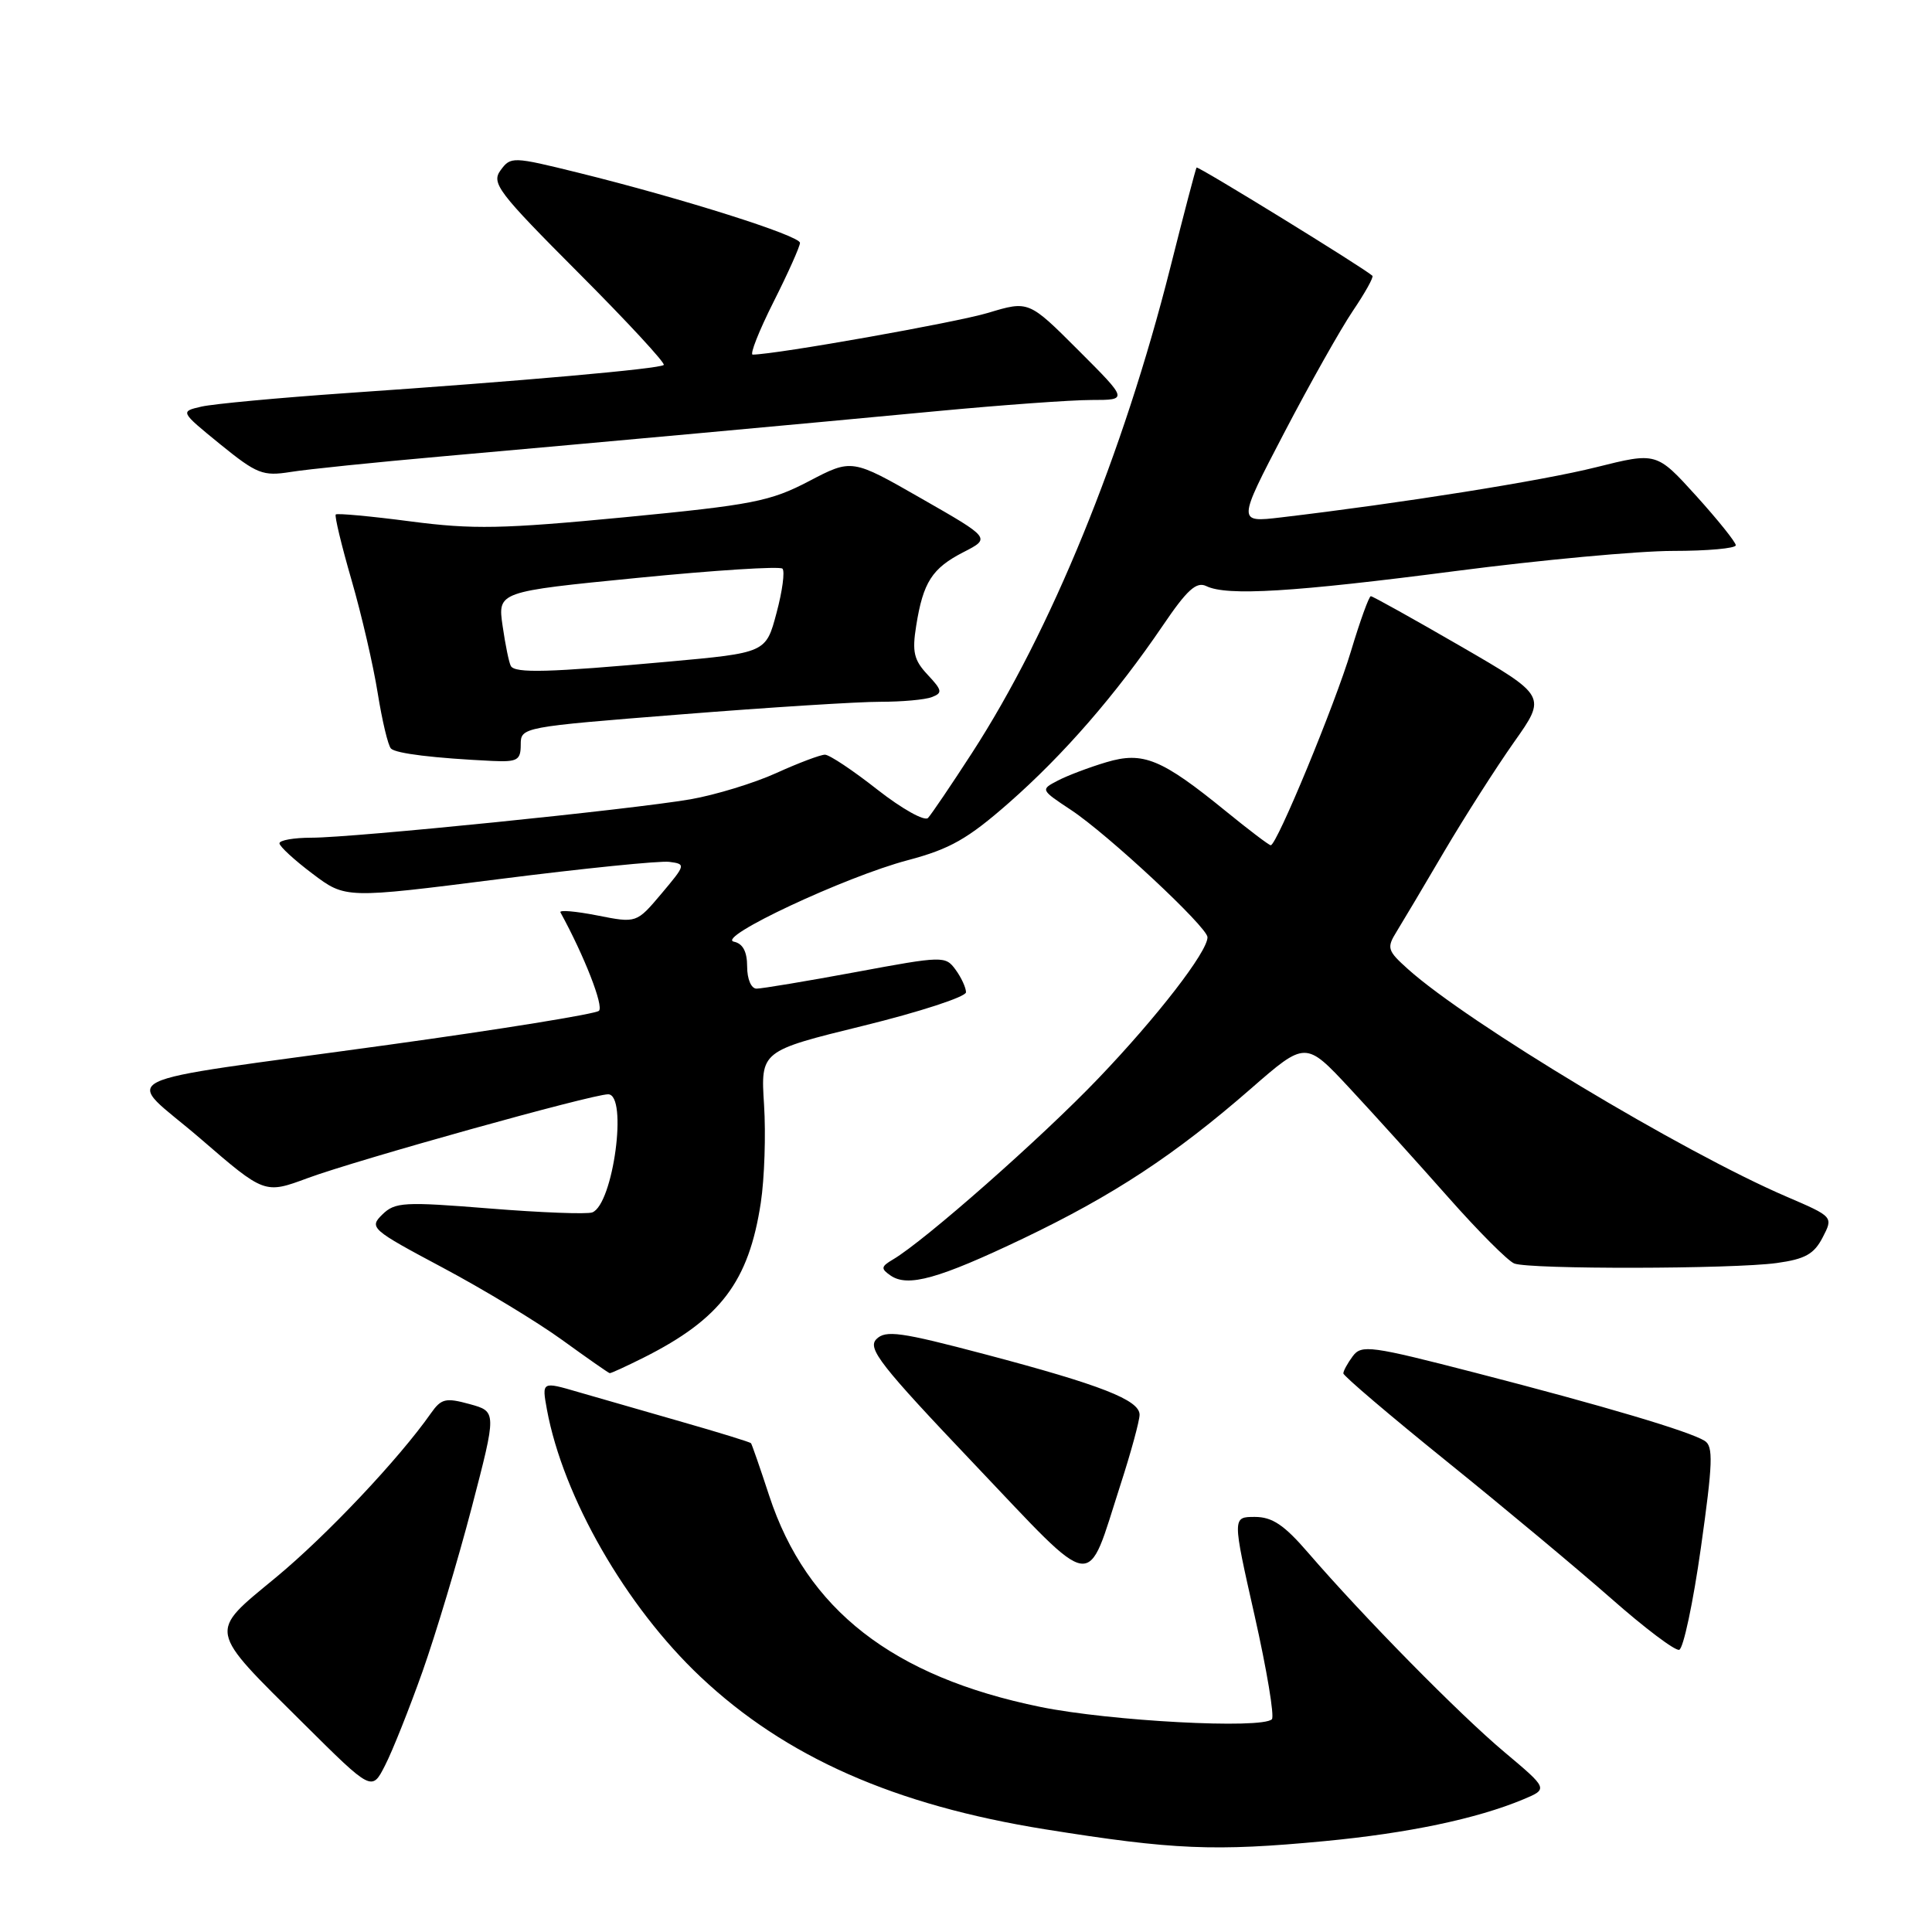 <?xml version="1.0" encoding="UTF-8" standalone="no"?>
<!DOCTYPE svg PUBLIC "-//W3C//DTD SVG 1.1//EN" "http://www.w3.org/Graphics/SVG/1.1/DTD/svg11.dtd" >
<svg xmlns="http://www.w3.org/2000/svg" xmlns:xlink="http://www.w3.org/1999/xlink" version="1.1" viewBox="0 0 256 256">
 <g >
 <path fill="currentColor"
d=" M 175.50 243.96 C 186.57 242.91 195.67 241.00 201.83 238.43 C 205.15 237.04 205.15 237.04 199.33 232.15 C 193.36 227.14 180.65 214.22 173.34 205.75 C 170.16 202.06 168.58 201.00 166.27 201.00 C 163.29 201.00 163.29 201.00 166.24 214.07 C 167.86 221.26 168.89 227.44 168.53 227.81 C 167.20 229.13 147.10 228.06 137.87 226.18 C 118.30 222.18 106.88 213.29 101.92 198.18 C 100.72 194.51 99.63 191.38 99.51 191.23 C 99.40 191.09 95.30 189.82 90.40 188.42 C 85.51 187.02 79.31 185.23 76.64 184.46 C 71.79 183.04 71.79 183.04 72.47 186.77 C 74.62 198.39 82.93 212.86 92.81 222.18 C 104.07 232.81 118.53 239.20 138.54 242.40 C 155.48 245.11 160.92 245.34 175.50 243.96 Z  M 55.98 221.50 C 57.73 216.55 60.67 206.77 62.50 199.77 C 65.82 187.04 65.82 187.04 62.23 186.05 C 59.06 185.18 58.47 185.32 57.11 187.25 C 52.89 193.28 43.28 203.46 36.57 209.01 C 27.55 216.47 27.39 215.64 40.27 228.43 C 49.27 237.37 49.27 237.37 51.02 233.93 C 51.99 232.05 54.22 226.45 55.98 221.50 Z  M 225.38 205.06 C 226.96 193.86 227.04 191.64 225.88 190.92 C 223.87 189.66 212.59 186.31 195.50 181.90 C 181.64 178.32 180.40 178.15 179.25 179.70 C 178.56 180.63 178.00 181.65 178.00 181.98 C 178.00 182.31 184.19 187.58 191.75 193.68 C 199.31 199.78 209.10 207.95 213.50 211.82 C 217.90 215.70 221.95 218.76 222.50 218.61 C 223.05 218.47 224.35 212.37 225.38 205.06 Z  M 148.48 196.70 C 149.87 192.41 151.00 188.25 151.00 187.46 C 151.00 185.51 145.88 183.51 130.52 179.45 C 119.32 176.49 117.35 176.22 116.13 177.44 C 114.90 178.67 116.67 180.92 129.06 193.96 C 145.49 211.24 143.86 211.01 148.48 196.70 Z  M 85.29 179.89 C 95.48 174.77 99.22 169.82 100.81 159.37 C 101.30 156.14 101.49 150.30 101.24 146.38 C 100.79 139.26 100.79 139.26 114.39 135.92 C 121.88 134.08 128.00 132.08 128.00 131.48 C 128.00 130.88 127.38 129.53 126.62 128.49 C 125.27 126.65 124.98 126.65 113.37 128.81 C 106.84 130.02 100.94 131.00 100.25 131.00 C 99.54 131.00 99.00 129.75 99.00 128.07 C 99.00 126.09 98.43 125.03 97.25 124.78 C 94.76 124.25 112.00 116.17 120.29 113.98 C 125.88 112.50 128.23 111.16 133.66 106.40 C 140.96 99.99 147.86 92.04 154.08 82.89 C 157.29 78.15 158.53 77.03 159.84 77.66 C 162.57 79.00 171.37 78.46 192.92 75.66 C 204.15 74.20 217.08 73.00 221.67 73.00 C 226.25 73.00 230.00 72.66 230.00 72.25 C 230.00 71.84 227.63 68.89 224.75 65.70 C 219.50 59.91 219.50 59.91 211.50 61.91 C 204.34 63.71 185.57 66.69 169.73 68.56 C 163.96 69.24 163.96 69.24 170.15 57.37 C 173.56 50.84 177.66 43.56 179.27 41.18 C 180.88 38.80 182.04 36.72 181.85 36.54 C 180.69 35.48 158.72 21.96 158.55 22.20 C 158.43 22.37 156.86 28.35 155.06 35.50 C 148.83 60.17 139.24 83.65 128.79 99.78 C 126.04 104.03 123.42 107.89 122.97 108.38 C 122.52 108.86 119.53 107.19 116.26 104.63 C 113.02 102.08 109.90 100.00 109.31 100.00 C 108.72 100.00 105.82 101.09 102.87 102.43 C 99.92 103.77 94.80 105.33 91.50 105.91 C 83.69 107.26 46.81 111.00 41.28 111.00 C 38.93 111.00 37.01 111.34 37.03 111.75 C 37.05 112.16 39.02 113.98 41.42 115.78 C 45.78 119.07 45.78 119.07 66.10 116.49 C 77.27 115.07 87.43 114.04 88.68 114.20 C 90.90 114.49 90.87 114.58 87.64 118.42 C 84.34 122.33 84.34 122.33 79.13 121.30 C 76.27 120.74 74.08 120.55 74.26 120.89 C 77.43 126.67 80.03 133.34 79.36 133.94 C 78.89 134.36 66.35 136.39 51.50 138.44 C 13.20 143.74 16.43 142.14 26.54 150.86 C 35.06 158.22 35.06 158.22 40.78 156.10 C 47.34 153.68 78.44 145.00 80.58 145.00 C 83.22 145.00 81.26 159.58 78.48 160.65 C 77.79 160.91 71.67 160.68 64.87 160.13 C 53.52 159.22 52.35 159.28 50.66 160.93 C 48.89 162.67 49.16 162.91 58.66 167.97 C 64.07 170.85 71.20 175.17 74.50 177.56 C 77.80 179.95 80.63 181.93 80.79 181.95 C 80.95 181.98 82.97 181.05 85.29 179.89 Z  M 135.57 164.11 C 147.53 158.39 155.68 153.03 165.72 144.28 C 173.00 137.93 173.00 137.93 178.85 144.21 C 182.07 147.67 187.95 154.18 191.92 158.67 C 195.89 163.16 199.82 167.10 200.65 167.42 C 202.70 168.21 229.56 168.16 235.41 167.36 C 239.18 166.84 240.37 166.18 241.51 163.97 C 242.93 161.23 242.93 161.23 236.72 158.56 C 222.96 152.65 194.49 135.53 186.56 128.41 C 183.83 125.96 183.72 125.60 185.06 123.44 C 185.85 122.16 188.70 117.37 191.38 112.80 C 194.07 108.24 198.22 101.74 200.60 98.36 C 204.94 92.23 204.94 92.23 193.51 85.61 C 187.23 81.98 181.89 79.00 181.64 79.00 C 181.40 79.00 180.22 82.26 179.02 86.25 C 176.89 93.35 169.18 112.00 168.38 112.00 C 168.15 112.00 165.49 109.98 162.47 107.52 C 153.90 100.54 151.47 99.54 146.59 101.00 C 144.34 101.67 141.45 102.76 140.17 103.43 C 137.86 104.63 137.86 104.64 141.91 107.32 C 146.82 110.57 160.00 122.86 160.00 124.19 C 160.00 126.12 153.34 134.74 145.53 142.90 C 138.08 150.70 122.51 164.43 118.32 166.89 C 116.73 167.83 116.69 168.10 118.00 169.01 C 120.28 170.60 124.38 169.45 135.57 164.11 Z  M 69.00 98.67 C 69.00 96.35 69.14 96.33 90.25 94.66 C 101.94 93.73 113.83 92.98 116.67 92.99 C 119.51 92.99 122.57 92.72 123.47 92.37 C 124.92 91.82 124.85 91.47 122.92 89.41 C 121.10 87.47 120.84 86.39 121.40 82.92 C 122.32 77.14 123.50 75.30 127.67 73.16 C 131.28 71.31 131.28 71.31 122.08 66.05 C 112.88 60.78 112.88 60.78 107.19 63.76 C 102.04 66.45 99.71 66.90 82.75 68.54 C 66.59 70.09 62.67 70.17 54.41 69.09 C 49.14 68.40 44.68 67.99 44.49 68.17 C 44.31 68.36 45.25 72.27 46.58 76.86 C 47.91 81.45 49.47 88.20 50.05 91.85 C 50.64 95.51 51.42 98.81 51.81 99.19 C 52.48 99.85 57.51 100.46 65.25 100.83 C 68.56 100.98 69.00 100.73 69.00 98.67 Z  M 58.50 60.48 C 80.22 58.55 105.32 56.26 124.13 54.48 C 132.72 53.67 141.94 53.00 144.62 53.00 C 149.48 53.00 149.48 53.00 142.90 46.42 C 136.31 39.83 136.31 39.83 130.91 41.46 C 126.59 42.75 102.98 46.94 99.74 46.99 C 99.32 47.00 100.56 43.86 102.49 40.02 C 104.42 36.19 106.00 32.66 106.00 32.18 C 106.00 31.23 90.47 26.31 76.60 22.88 C 67.93 20.74 67.67 20.73 66.33 22.56 C 65.08 24.27 65.97 25.44 76.68 36.18 C 83.13 42.64 88.20 48.13 87.95 48.36 C 87.42 48.87 69.07 50.50 46.00 52.08 C 36.92 52.71 28.23 53.52 26.68 53.88 C 23.86 54.53 23.86 54.53 29.17 58.86 C 34.04 62.81 34.83 63.12 38.49 62.54 C 40.70 62.18 49.70 61.26 58.50 60.48 Z  M 67.69 88.25 C 67.45 87.84 66.96 85.45 66.60 82.95 C 65.94 78.40 65.94 78.40 84.50 76.57 C 94.71 75.56 103.34 75.01 103.68 75.35 C 104.02 75.69 103.67 78.34 102.89 81.23 C 101.49 86.50 101.49 86.50 88.49 87.68 C 72.68 89.11 68.25 89.23 67.69 88.25 Z "/>
</g>
</svg>